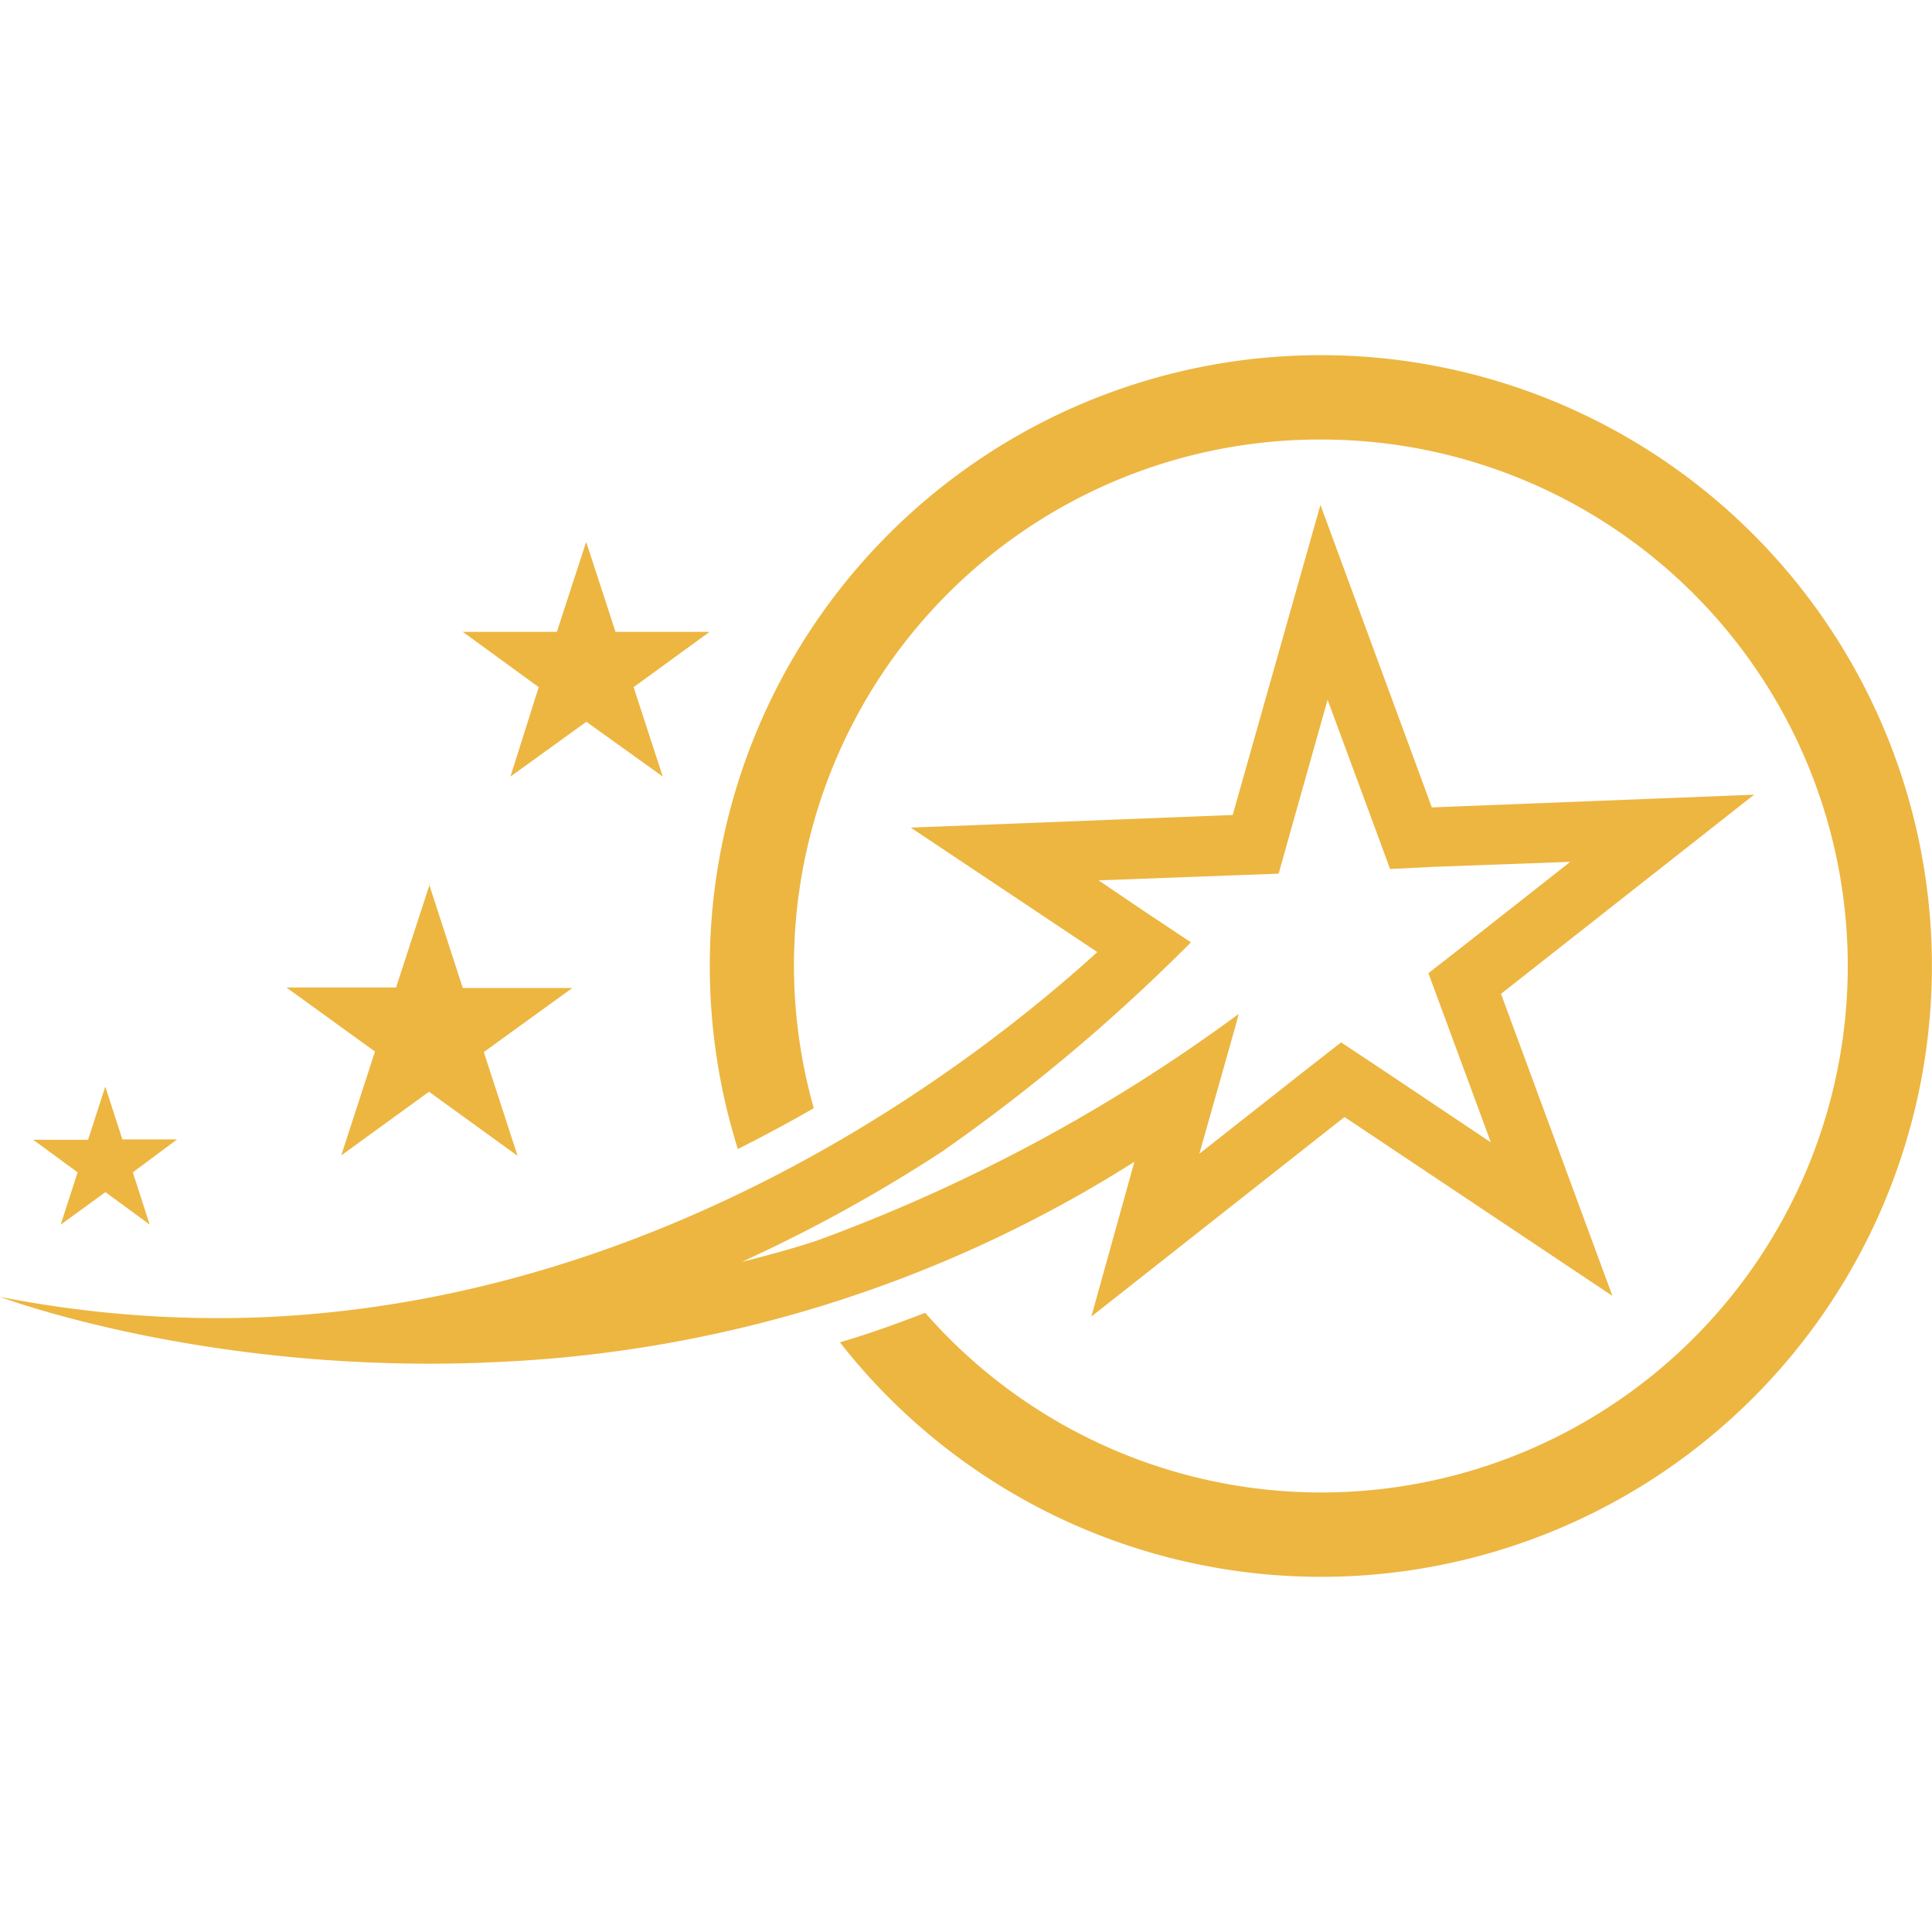 <svg xmlns="http://www.w3.org/2000/svg" fill="none" viewBox="0 0 24 24"><g fill="#EDB641" clip-path="url(#a)"><path d="m5.33 10.983.419 1.29H7.11l-1.1.796.42 1.29-1.101-.797-1.09.791.419-1.29-1.1-.796H4.92l.42-1.289-.011.005Zm1.954-4.245.362 1.111h1.169l-.944.687.362 1.111-.949-.681-.943.681.351-1.111-.943-.687h1.169l.361-1.11h.005ZM1.31 13.504l.21.65H2.2l-.55.409.21.65-.55-.404-.556.404.21-.65-.551-.404h.681l.21-.65.005-.005Z"/><path d="M9.197 15.684a18.95 18.95 0 0 0 2.505-1.378 22.637 22.637 0 0 0 3.092-2.6l-.613-.408-.534-.362 1.692-.063.545-.02.147-.525.461-1.635.587 1.588.189.514.545-.027 1.693-.062-1.332 1.048-.43.335.19.514.586 1.588-1.41-.944-.45-.298-.43.335-1.331 1.048.23-.812.231-.818.026-.105a20.982 20.982 0 0 1-5.24 2.815c-.315.104-.63.188-.944.267l-.005.005Zm-3.186 1.242a16.089 16.089 0 0 0 8.081-2.494l-.535 1.923 3.145-2.479 3.328 2.222-1.384-3.752 3.144-2.474-4.003.158-1.384-3.758-1.09 3.852-3.999.157 2.317 1.546c-1.52 1.384-5.346 4.34-10.413 4.538A14.037 14.037 0 0 1 0 16.11s2.52.953 6.016.817h-.005Z"/><path d="M16.408 4.412a7.588 7.588 0 0 0-7.242 9.862c.33-.167.644-.335.943-.508a6.53 6.53 0 0 1 6.3-8.306 6.54 6.54 0 1 1-4.916 10.848c-.351.136-.703.262-1.059.367a7.588 7.588 0 1 0 5.974-12.263Z"/></g><defs><clipPath id="a"><path fill="#fff" d="M0 0h24v24H0z"/></clipPath></defs></svg>